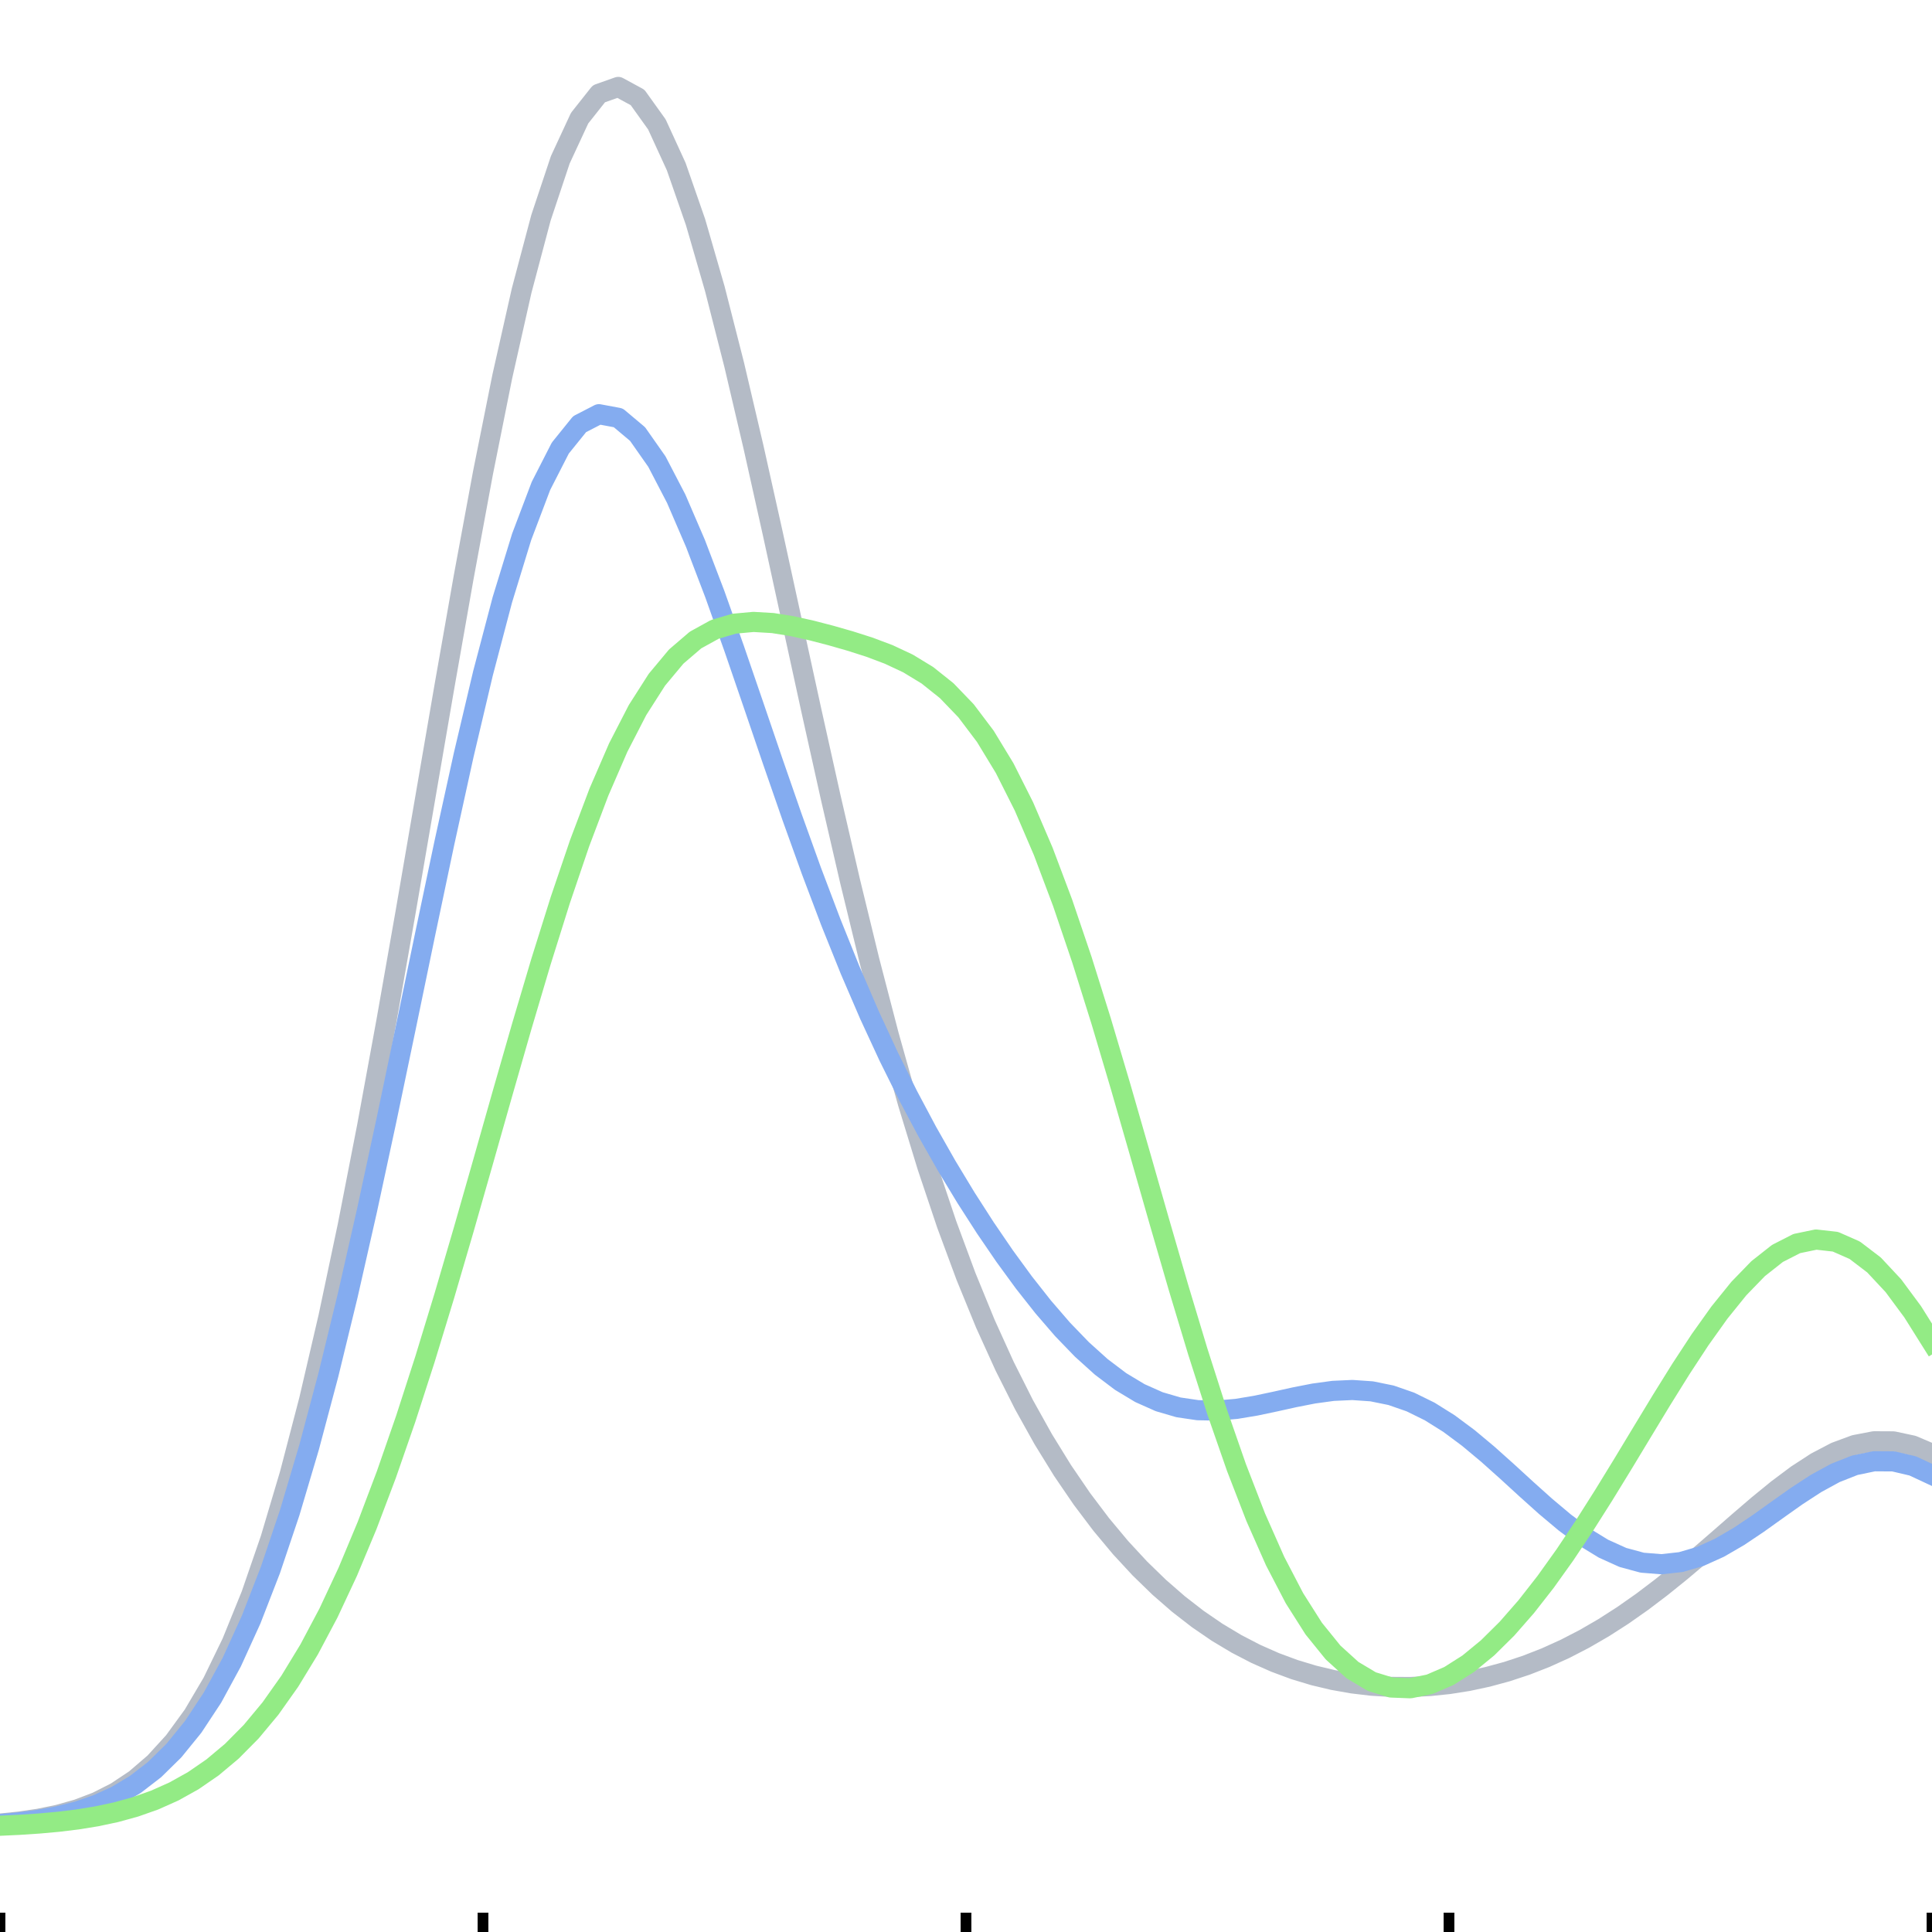 <?xml version="1.0" encoding="utf-8" standalone="no"?>
<!DOCTYPE svg PUBLIC "-//W3C//DTD SVG 1.1//EN"
  "http://www.w3.org/Graphics/SVG/1.1/DTD/svg11.dtd">
<!-- Created with matplotlib (https://matplotlib.org/) -->
<svg height="144pt" version="1.1" viewBox="0 0 144 144" width="144pt" xmlns="http://www.w3.org/2000/svg" xmlns:xlink="http://www.w3.org/1999/xlink">
 <defs>
  <style type="text/css">
*{stroke-linecap:butt;stroke-linejoin:round;}
  </style>
 </defs>
 <g id="figure_1">
  <g id="patch_1">
   <path d="M 0 144 
L 144 144 
L 144 0 
L 0 0 
z
" style="fill:#ffffff;"/>
  </g>
  <g id="axes_1">
   <g id="matplotlib.axis_1">
    <g id="xtick_1">
     <g id="line2d_1">
      <defs>
       <path d="M 0 0 
L 0 3.5 
" id="m4453045a19" style="stroke:#000000;stroke-width:0.8;"/>
      </defs>
      <g>
       <use style="stroke:#000000;stroke-width:0.8;" x="0" xlink:href="#m4453045a19" y="142.56"/>
      </g>
     </g>
    </g>
    <g id="xtick_2">
     <g id="line2d_2">
      <g>
       <use style="stroke:#000000;stroke-width:0.8;" x="36" xlink:href="#m4453045a19" y="142.56"/>
      </g>
     </g>
    </g>
    <g id="xtick_3">
     <g id="line2d_3">
      <g>
       <use style="stroke:#000000;stroke-width:0.8;" x="72" xlink:href="#m4453045a19" y="142.56"/>
      </g>
     </g>
    </g>
    <g id="xtick_4">
     <g id="line2d_4">
      <g>
       <use style="stroke:#000000;stroke-width:0.8;" x="108" xlink:href="#m4453045a19" y="142.56"/>
      </g>
     </g>
    </g>
    <g id="xtick_5">
     <g id="line2d_5">
      <g>
       <use style="stroke:#000000;stroke-width:0.8;" x="144" xlink:href="#m4453045a19" y="142.56"/>
      </g>
     </g>
    </g>
   </g>
   <g id="matplotlib.axis_2">
    <g id="ytick_1">
     <g id="line2d_6">
      <defs>
       <path d="M 0 0 
L -3.5 0 
" id="m6c2a7a4978" style="stroke:#000000;stroke-width:0.8;"/>
      </defs>
      <g>
       <use style="stroke:#000000;stroke-width:0.8;" x="0" xlink:href="#m6c2a7a4978" y="136.231"/>
      </g>
     </g>
    </g>
    <g id="ytick_2">
     <g id="line2d_7">
      <g>
       <use style="stroke:#000000;stroke-width:0.8;" x="0" xlink:href="#m6c2a7a4978" y="114.32"/>
      </g>
     </g>
    </g>
    <g id="ytick_3">
     <g id="line2d_8">
      <g>
       <use style="stroke:#000000;stroke-width:0.8;" x="0" xlink:href="#m6c2a7a4978" y="92.408"/>
      </g>
     </g>
    </g>
    <g id="ytick_4">
     <g id="line2d_9">
      <g>
       <use style="stroke:#000000;stroke-width:0.8;" x="0" xlink:href="#m6c2a7a4978" y="70.496"/>
      </g>
     </g>
    </g>
    <g id="ytick_5">
     <g id="line2d_10">
      <g>
       <use style="stroke:#000000;stroke-width:0.8;" x="0" xlink:href="#m6c2a7a4978" y="48.585"/>
      </g>
     </g>
    </g>
    <g id="ytick_6">
     <g id="line2d_11">
      <g>
       <use style="stroke:#000000;stroke-width:0.8;" x="0" xlink:href="#m6c2a7a4978" y="26.673"/>
      </g>
     </g>
    </g>
    <g id="ytick_7">
     <g id="line2d_12">
      <g>
       <use style="stroke:#000000;stroke-width:0.8;" x="0" xlink:href="#m6c2a7a4978" y="4.762"/>
      </g>
     </g>
    </g>
   </g>
   <g id="line2d_13">
    <path clip-path="url(#pd46c760c9d)" d="M 0 135.919 
L 1.44 135.77 
L 2.88 135.559 
L 4.32 135.264 
L 5.76 134.859 
L 7.2 134.312 
L 8.64 133.582 
L 10.08 132.624 
L 11.52 131.386 
L 12.96 129.809 
L 14.4 127.832 
L 15.84 125.392 
L 17.28 122.426 
L 18.72 118.878 
L 20.16 114.699 
L 21.6 109.858 
L 23.04 104.34 
L 24.48 98.155 
L 25.92 91.339 
L 27.36 83.959 
L 28.8 76.114 
L 30.24 67.93 
L 31.68 59.564 
L 33.12 51.195 
L 34.56 43.018 
L 36 35.237 
L 37.44 28.053 
L 38.88 21.661 
L 40.32 16.232 
L 41.76 11.911 
L 43.2 8.807 
L 44.64 6.989 
L 46.08 6.48 
L 47.52 7.262 
L 48.96 9.272 
L 50.4 12.412 
L 51.84 16.549 
L 53.28 21.528 
L 54.72 27.176 
L 56.16 33.317 
L 57.6 39.774 
L 59.04 46.379 
L 60.48 52.982 
L 61.92 59.451 
L 63.36 65.682 
L 64.8 71.593 
L 66.24 77.128 
L 67.68 82.255 
L 69.12 86.96 
L 70.56 91.25 
L 72 95.139 
L 73.44 98.656 
L 74.88 101.829 
L 76.32 104.691 
L 77.76 107.274 
L 79.2 109.608 
L 80.64 111.718 
L 82.08 113.626 
L 83.52 115.351 
L 84.96 116.907 
L 86.4 118.306 
L 87.84 119.559 
L 89.28 120.675 
L 90.72 121.661 
L 92.16 122.523 
L 93.6 123.27 
L 95.04 123.907 
L 96.48 124.441 
L 97.92 124.876 
L 99.36 125.219 
L 100.8 125.473 
L 102.24 125.643 
L 103.68 125.731 
L 105.12 125.739 
L 106.56 125.668 
L 108 125.519 
L 109.44 125.291 
L 110.88 124.982 
L 112.32 124.591 
L 113.76 124.115 
L 115.2 123.552 
L 116.64 122.9 
L 118.08 122.157 
L 119.52 121.323 
L 120.96 120.398 
L 122.4 119.387 
L 123.84 118.295 
L 125.28 117.134 
L 126.72 115.919 
L 128.16 114.67 
L 129.6 113.413 
L 131.04 112.178 
L 132.48 111.003 
L 133.92 109.926 
L 135.36 108.99 
L 136.8 108.235 
L 138.24 107.702 
L 139.68 107.425 
L 141.12 107.432 
L 142.56 107.739 
L 144 108.352 
" style="fill:none;stroke:#b4bbc6;stroke-linecap:square;stroke-width:1.5;"/>
   </g>
   <g id="line2d_14">
    <path clip-path="url(#pd46c760c9d)" d="M 0 135.956 
L 1.44 135.823 
L 2.88 135.635 
L 4.32 135.372 
L 5.76 135.01 
L 7.2 134.519 
L 8.64 133.865 
L 10.08 133.006 
L 11.52 131.895 
L 12.96 130.48 
L 14.4 128.708 
L 15.84 126.524 
L 17.28 123.874 
L 18.72 120.712 
L 20.16 117.002 
L 21.6 112.721 
L 23.04 107.866 
L 24.48 102.458 
L 25.92 96.541 
L 27.36 90.19 
L 28.8 83.505 
L 30.24 76.615 
L 31.68 69.668 
L 33.12 62.83 
L 34.56 56.276 
L 36 50.181 
L 37.44 44.712 
L 38.88 40.017 
L 40.32 36.216 
L 41.76 33.399 
L 43.2 31.615 
L 44.64 30.873 
L 46.08 31.141 
L 47.52 32.351 
L 48.96 34.403 
L 50.4 37.171 
L 51.84 40.515 
L 53.28 44.286 
L 54.72 48.339 
L 56.16 52.536 
L 57.6 56.76 
L 59.04 60.911 
L 60.48 64.914 
L 61.92 68.72 
L 63.36 72.299 
L 64.8 75.642 
L 66.24 78.754 
L 67.68 81.653 
L 69.12 84.358 
L 70.56 86.892 
L 72 89.273 
L 73.44 91.514 
L 74.88 93.621 
L 76.32 95.593 
L 77.76 97.419 
L 79.2 99.087 
L 80.64 100.579 
L 82.08 101.877 
L 83.52 102.966 
L 84.96 103.833 
L 86.4 104.475 
L 87.84 104.896 
L 89.28 105.108 
L 90.72 105.135 
L 92.16 105.009 
L 93.6 104.77 
L 95.04 104.466 
L 96.48 104.147 
L 97.92 103.865 
L 99.36 103.668 
L 100.8 103.602 
L 102.24 103.702 
L 103.68 103.995 
L 105.12 104.495 
L 106.56 105.203 
L 108 106.105 
L 109.44 107.176 
L 110.88 108.378 
L 112.32 109.666 
L 113.76 110.985 
L 115.2 112.277 
L 116.64 113.486 
L 118.08 114.554 
L 119.52 115.433 
L 120.96 116.083 
L 122.4 116.473 
L 123.84 116.589 
L 125.28 116.429 
L 126.72 116.009 
L 128.16 115.358 
L 129.6 114.522 
L 131.04 113.556 
L 132.48 112.526 
L 133.92 111.506 
L 135.36 110.568 
L 136.8 109.782 
L 138.24 109.214 
L 139.68 108.914 
L 141.12 108.923 
L 142.56 109.26 
L 144 109.931 
" style="fill:none;stroke:#84acf0;stroke-linecap:square;stroke-width:1.5;"/>
   </g>
   <g id="line2d_15">
    <path clip-path="url(#pd46c760c9d)" d="M 0 136.08 
L 1.44 136.012 
L 2.88 135.917 
L 4.32 135.788 
L 5.76 135.613 
L 7.2 135.38 
L 8.64 135.074 
L 10.08 134.677 
L 11.52 134.169 
L 12.96 133.526 
L 14.4 132.724 
L 15.84 131.733 
L 17.28 130.526 
L 18.72 129.072 
L 20.16 127.342 
L 21.6 125.307 
L 23.04 122.942 
L 24.48 120.228 
L 25.92 117.15 
L 27.36 113.705 
L 28.8 109.898 
L 30.24 105.75 
L 31.68 101.292 
L 33.12 96.572 
L 34.56 91.655 
L 36 86.615 
L 37.44 81.542 
L 38.88 76.53 
L 40.32 71.68 
L 41.76 67.09 
L 43.2 62.85 
L 44.64 59.039 
L 46.08 55.717 
L 47.52 52.921 
L 48.96 50.665 
L 50.4 48.938 
L 51.84 47.704 
L 53.28 46.91 
L 54.72 46.486 
L 56.16 46.354 
L 57.6 46.439 
L 59.04 46.67 
L 60.48 46.99 
L 61.92 47.364 
L 63.36 47.776 
L 64.8 48.236 
L 66.24 48.778 
L 67.68 49.453 
L 69.12 50.329 
L 70.56 51.478 
L 72 52.974 
L 73.44 54.881 
L 74.88 57.25 
L 76.32 60.11 
L 77.76 63.464 
L 79.2 67.288 
L 80.64 71.534 
L 82.08 76.129 
L 83.52 80.978 
L 84.96 85.978 
L 86.4 91.013 
L 87.84 95.973 
L 89.28 100.748 
L 90.72 105.245 
L 92.16 109.383 
L 93.6 113.1 
L 95.04 116.354 
L 96.48 119.119 
L 97.92 121.389 
L 99.36 123.168 
L 100.8 124.475 
L 102.24 125.335 
L 103.68 125.777 
L 105.12 125.833 
L 106.56 125.536 
L 108 124.915 
L 109.44 124.001 
L 110.88 122.818 
L 112.32 121.393 
L 113.76 119.747 
L 115.2 117.905 
L 116.64 115.891 
L 118.08 113.734 
L 119.52 111.463 
L 120.96 109.115 
L 122.4 106.73 
L 123.84 104.355 
L 125.28 102.042 
L 126.72 99.846 
L 128.16 97.827 
L 129.6 96.045 
L 131.04 94.559 
L 132.48 93.424 
L 133.92 92.688 
L 135.36 92.389 
L 136.8 92.551 
L 138.24 93.185 
L 139.68 94.285 
L 141.12 95.827 
L 142.56 97.773 
L 144 100.067 
" style="fill:none;stroke:#93eb85;stroke-linecap:square;stroke-width:1.5;"/>
   </g>
  </g>
 </g>
 <defs>
  <clipPath id="pd46c760c9d">
   <rect height="142.56" width="144" x="0" y="0"/>
  </clipPath>
 </defs>
</svg>

